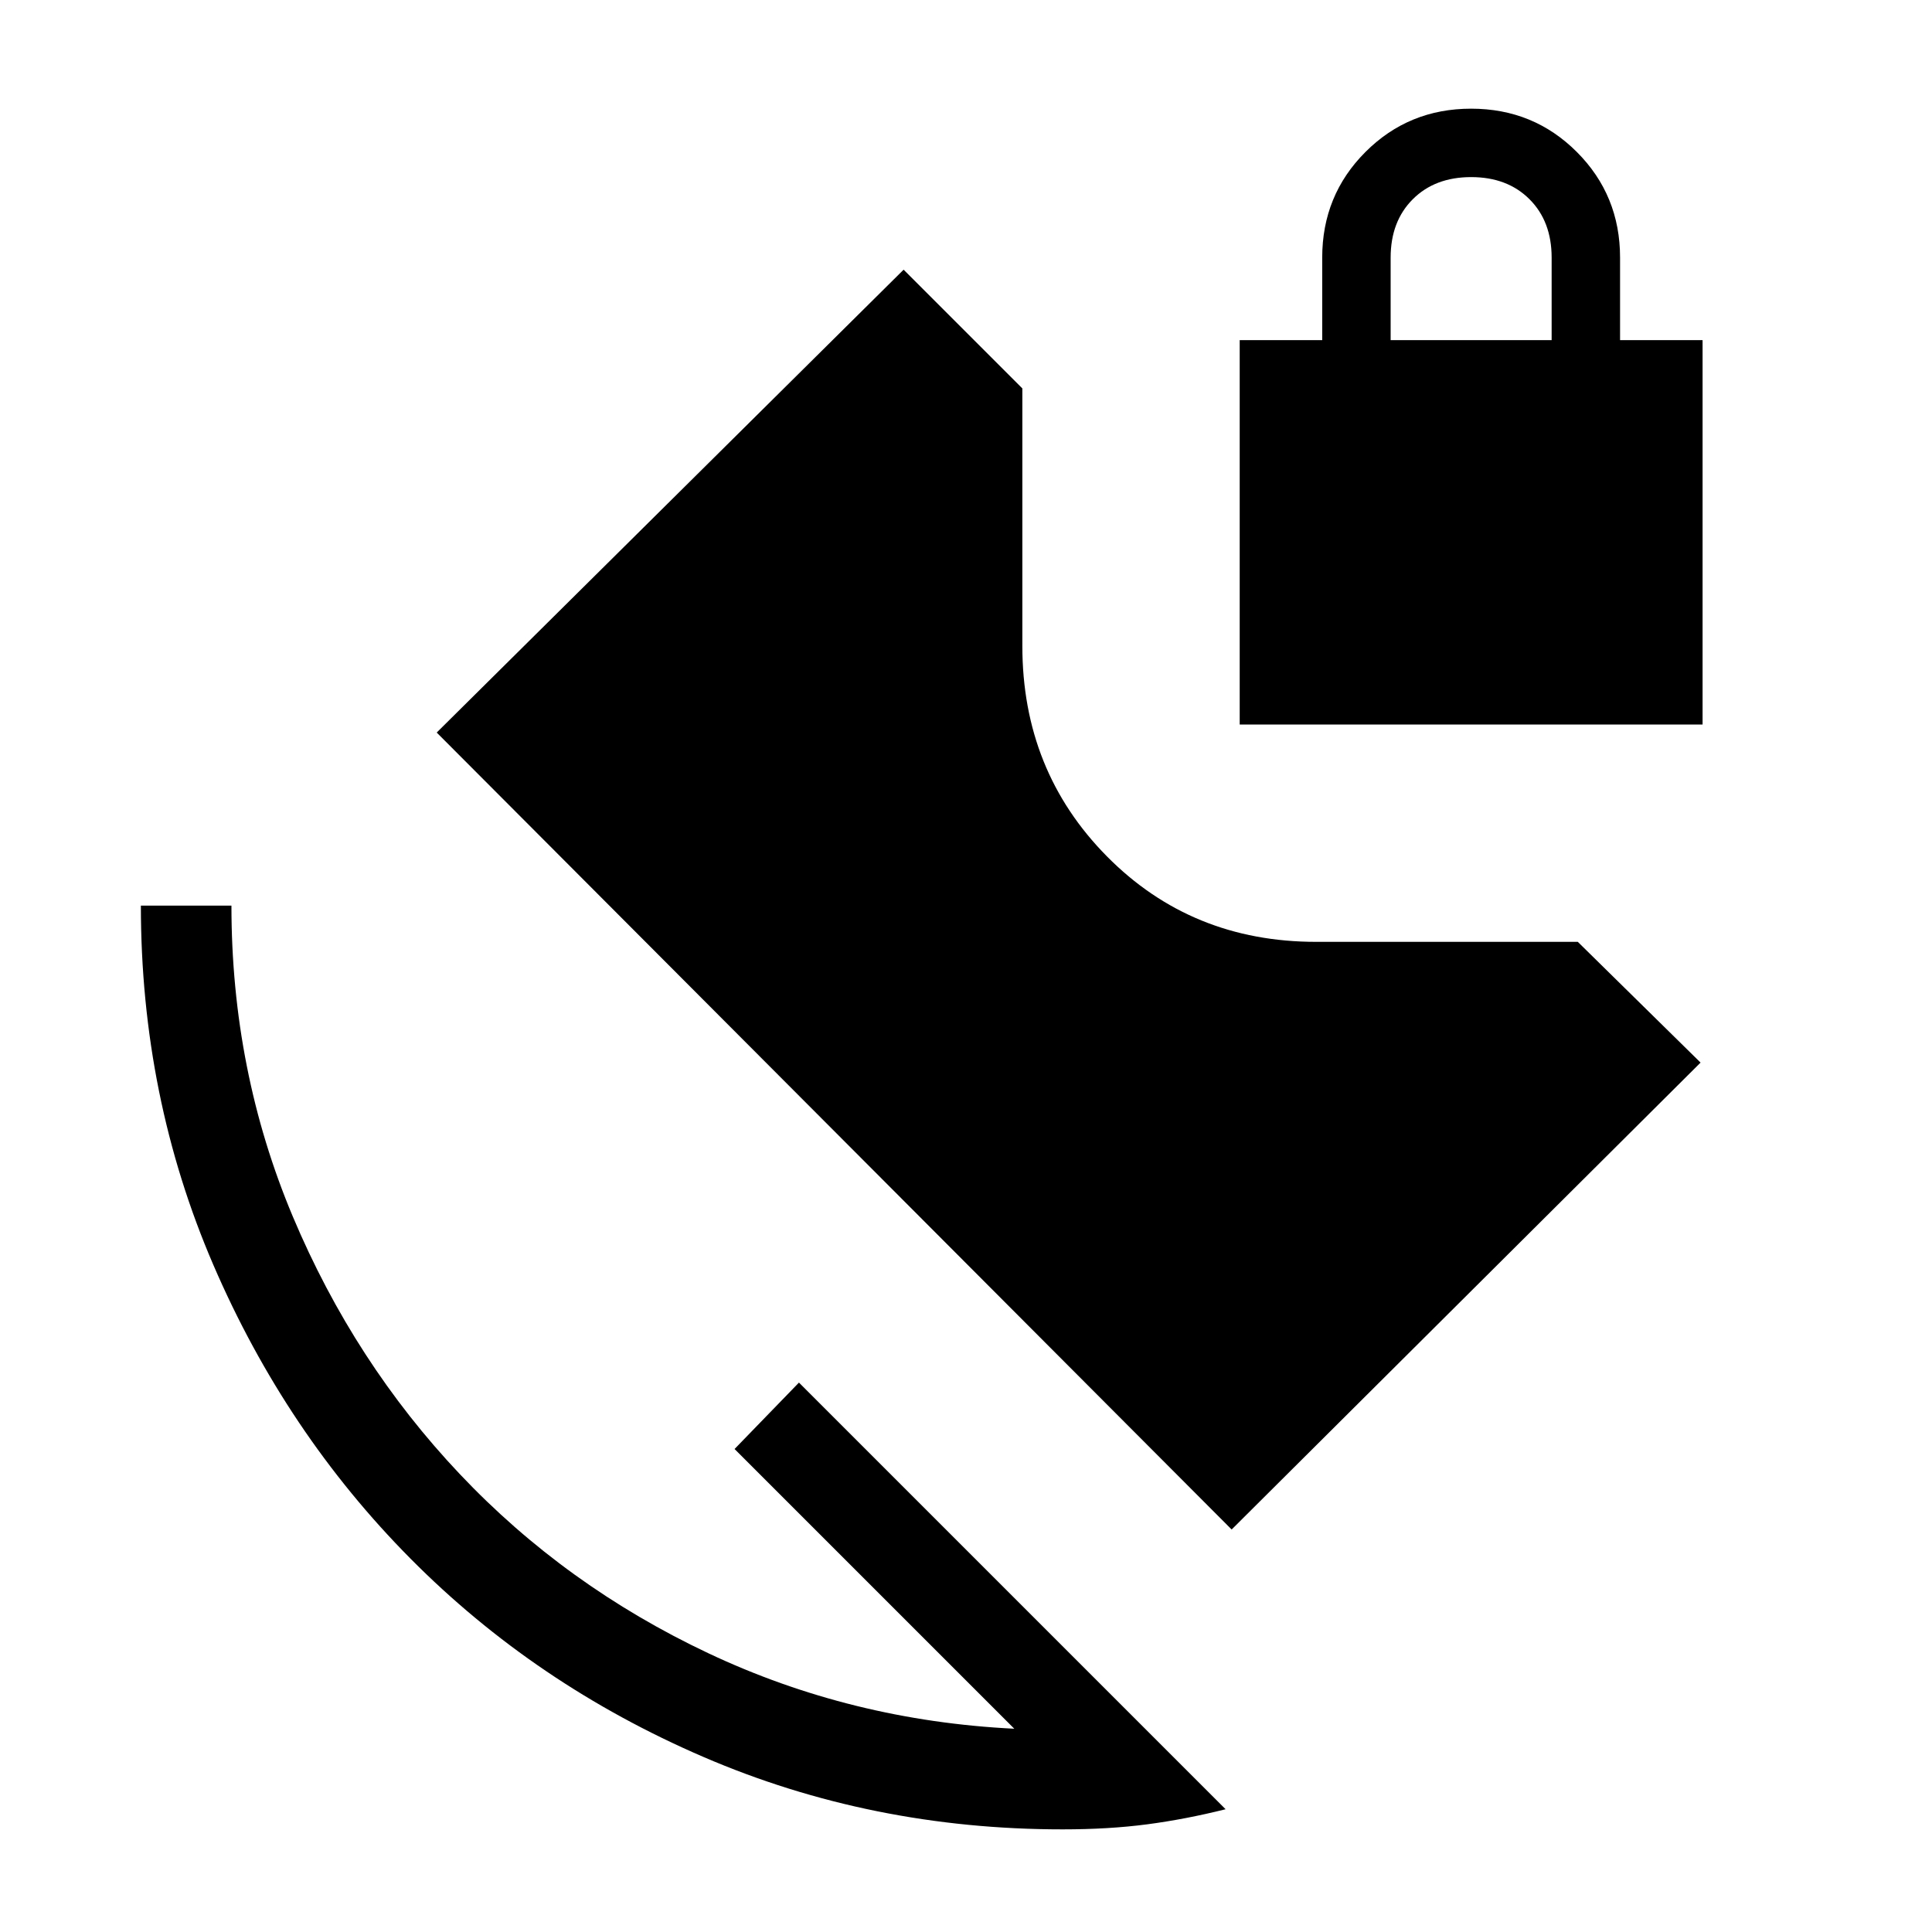 <svg xmlns="http://www.w3.org/2000/svg" width="48" height="48" viewBox="0 0 48 48"><path d="M26.4 45.45q-4.75 0-8.925-1.8-4.175-1.8-7.275-4.925-3.1-3.125-4.9-7.3Q3.5 27.25 3.5 22.5h2.25q0 4.1 1.525 7.725t4.15 6.4q2.625 2.775 6.175 4.45 3.55 1.675 7.6 1.875L18.25 36l1.6-1.65 10.6 10.6q-1 .25-1.95.375t-2.1.125ZM30.8 18V8.45h2.05V6.4q0-1.55 1.075-2.625T36.55 2.7q1.55 0 2.625 1.075T40.25 6.4v2.05h2.05V18Zm3.75-9.55h4V6.4q0-.9-.55-1.45-.55-.55-1.45-.55-.9 0-1.45.55-.55.55-.55 1.45ZM30.6 38 10.85 18.2l11.6-11.5 2.95 2.95v6.4q0 3.1 2.1 5.225 2.1 2.125 5.2 2.125h6.5l3.05 3Z"/></svg>